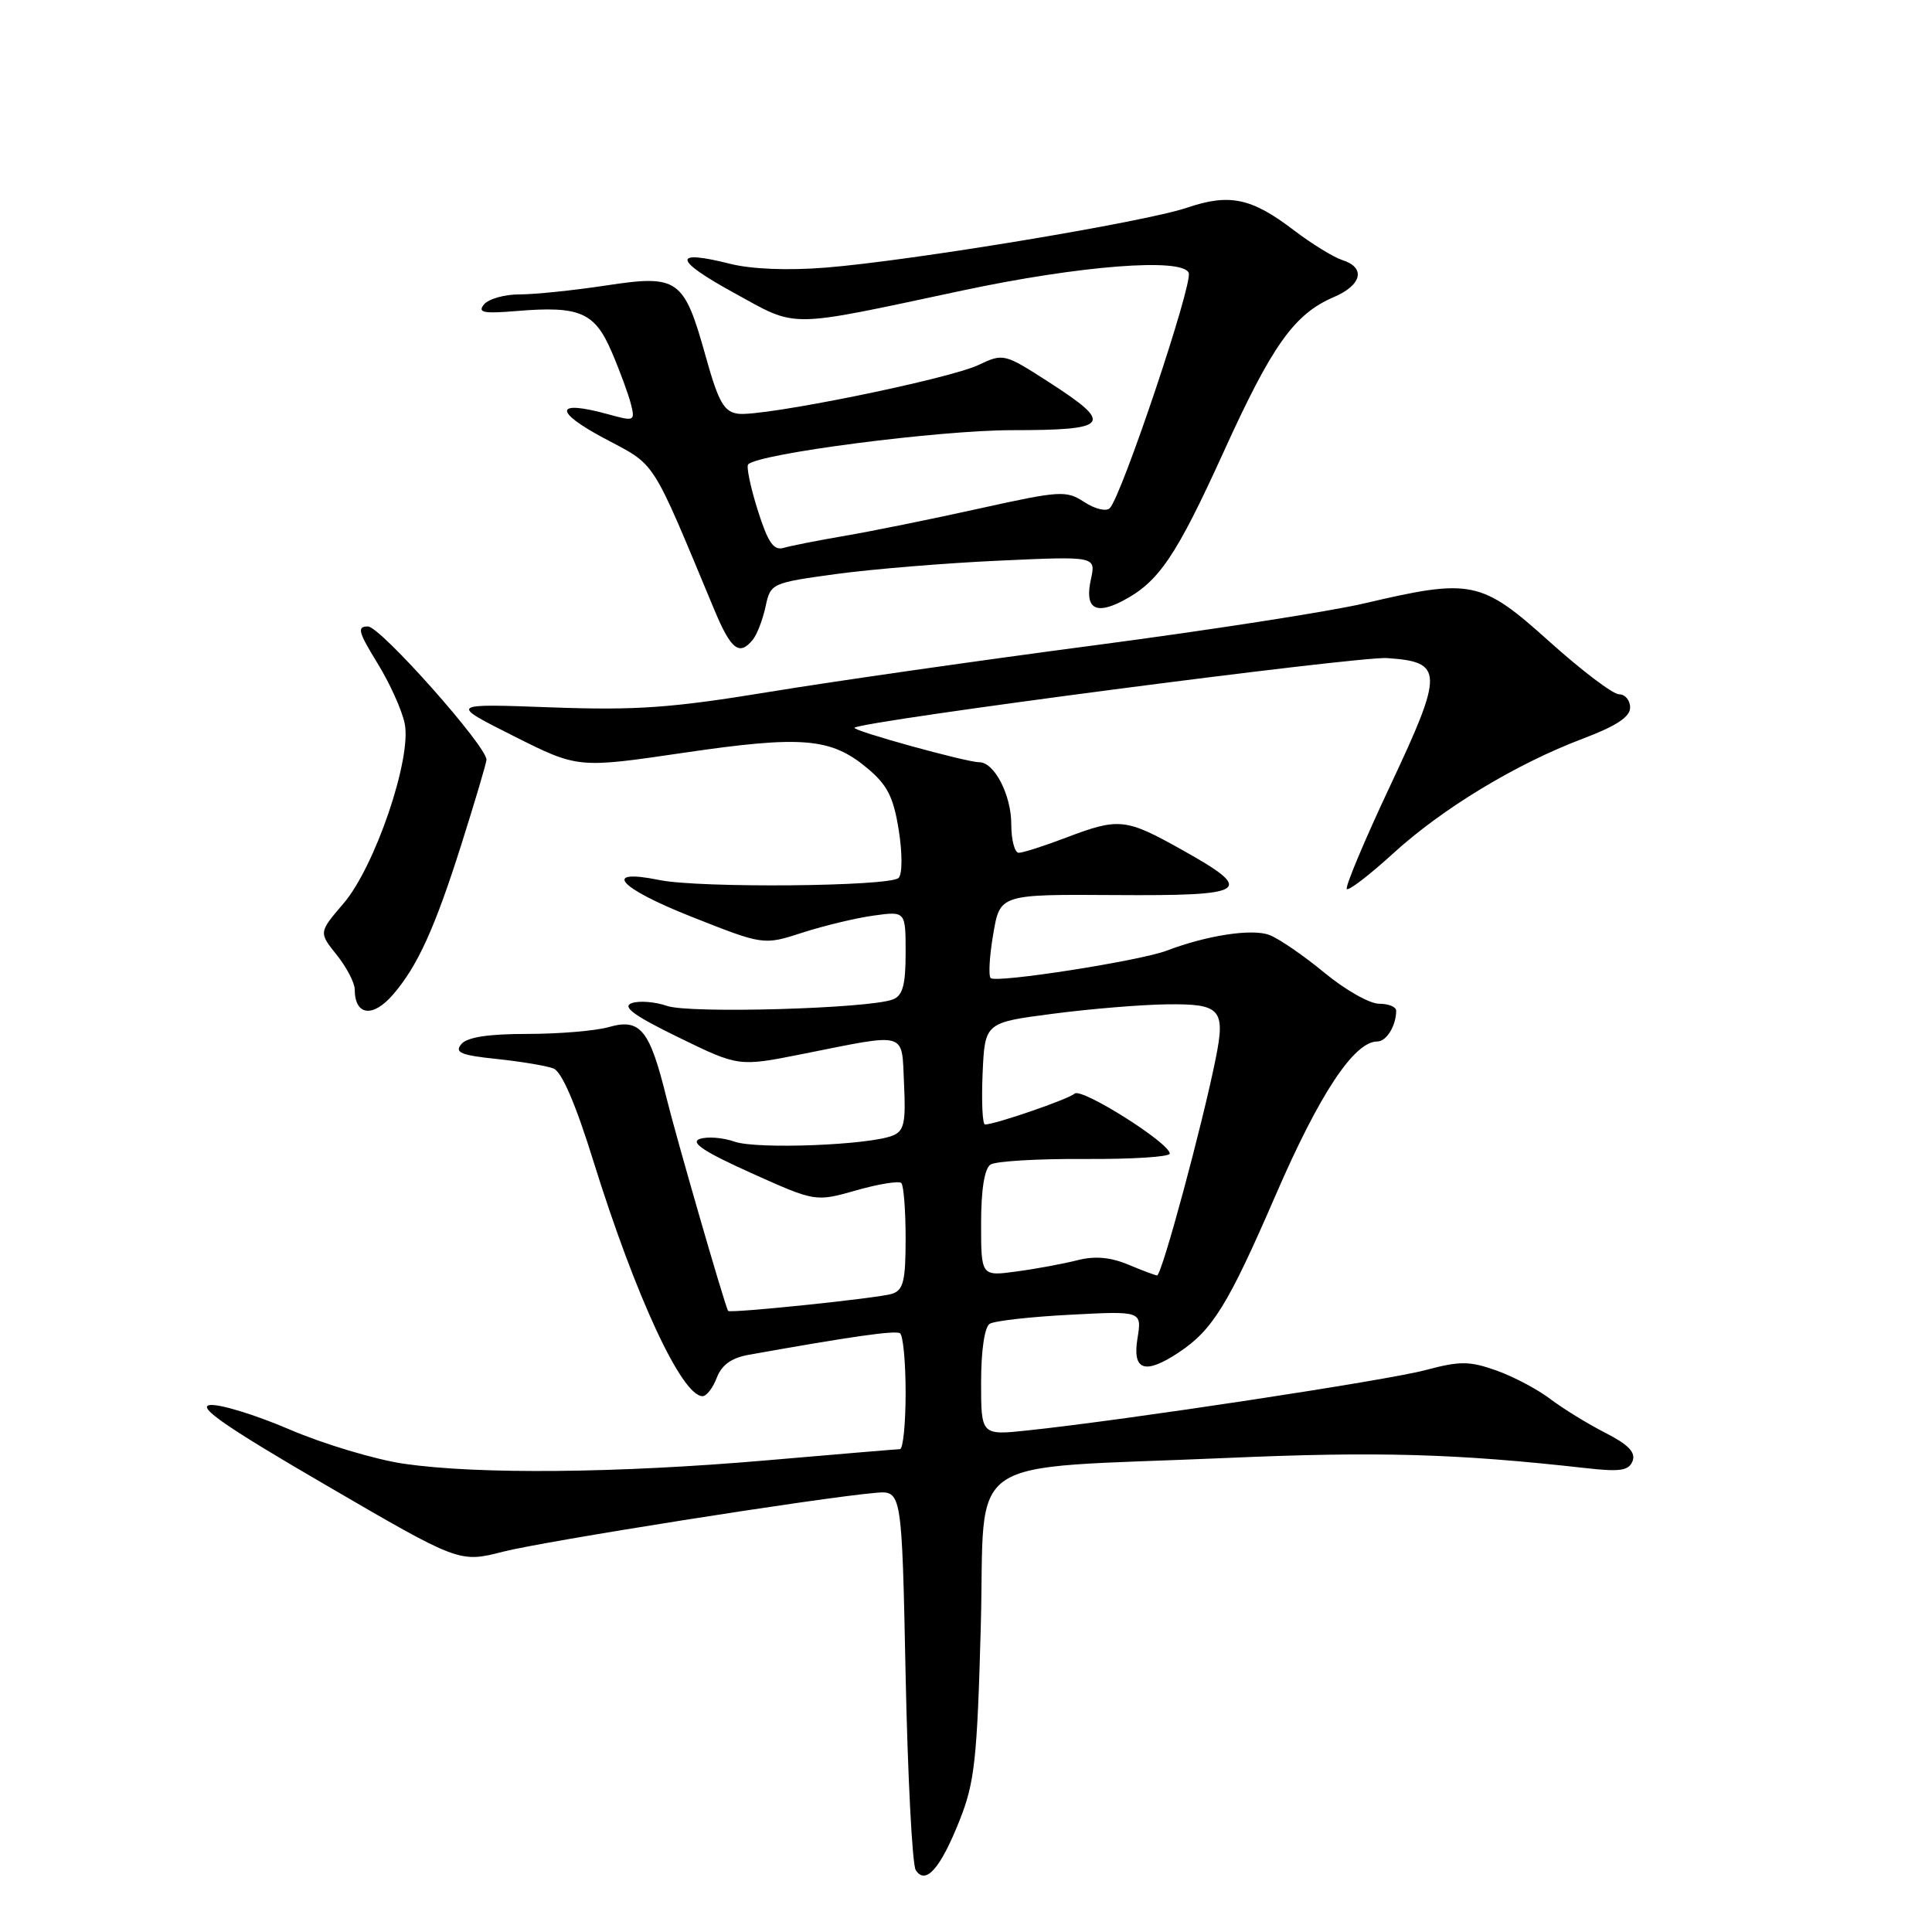 <?xml version="1.0" encoding="UTF-8" standalone="no"?>
<!DOCTYPE svg PUBLIC "-//W3C//DTD SVG 1.1//EN" "http://www.w3.org/Graphics/SVG/1.1/DTD/svg11.dtd" >
<svg xmlns="http://www.w3.org/2000/svg" xmlns:xlink="http://www.w3.org/1999/xlink" version="1.1" viewBox="0 0 256 256">
 <g >
 <path fill="currentColor"
d=" M 127.17 241.16 C 129.15 236.18 129.48 233.11 129.96 215.51 C 130.59 192.20 126.89 194.74 162.50 193.19 C 182.53 192.31 193.01 192.61 210.11 194.53 C 214.69 195.05 215.83 194.87 216.33 193.59 C 216.76 192.45 215.75 191.40 212.72 189.86 C 210.40 188.68 207.12 186.66 205.43 185.38 C 203.74 184.09 200.51 182.39 198.26 181.59 C 194.69 180.33 193.44 180.33 188.82 181.56 C 183.71 182.92 149.21 188.16 136.25 189.53 C 130.00 190.20 130.00 190.20 130.00 183.16 C 130.00 178.96 130.46 175.83 131.14 175.41 C 131.77 175.02 136.56 174.48 141.80 174.21 C 151.31 173.71 151.31 173.71 150.72 177.36 C 150.03 181.60 151.69 182.18 156.14 179.24 C 160.67 176.25 162.72 172.93 169.03 158.36 C 174.85 144.92 179.43 138.00 182.51 138.00 C 183.72 138.00 185.00 135.90 185.00 133.92 C 185.00 133.41 183.98 133.00 182.73 133.00 C 181.48 133.00 178.22 131.15 175.48 128.88 C 172.74 126.62 169.47 124.37 168.20 123.89 C 165.92 123.02 159.95 123.93 154.61 125.96 C 151.01 127.33 131.97 130.30 131.27 129.60 C 130.96 129.30 131.11 126.67 131.61 123.77 C 132.50 118.50 132.50 118.50 147.75 118.60 C 165.50 118.72 166.43 118.09 156.59 112.59 C 149.14 108.42 148.26 108.33 141.24 111.00 C 138.35 112.10 135.53 113.00 134.99 113.00 C 134.45 113.00 134.00 111.30 134.00 109.22 C 134.00 105.34 131.76 101.00 129.76 101.00 C 128.05 101.00 112.86 96.80 113.23 96.43 C 114.12 95.55 179.88 86.94 183.78 87.20 C 191.29 87.70 191.33 88.98 184.21 104.11 C 180.79 111.38 178.21 117.54 178.46 117.80 C 178.72 118.05 181.46 115.95 184.56 113.12 C 191.11 107.13 200.90 101.21 209.75 97.87 C 214.15 96.21 216.00 94.99 216.00 93.76 C 216.00 92.79 215.34 92.00 214.54 92.00 C 213.73 92.00 209.57 88.85 205.29 85.00 C 196.27 76.89 194.96 76.62 180.79 79.95 C 176.23 81.02 160.12 83.52 145.00 85.51 C 129.88 87.50 110.53 90.27 102.00 91.67 C 88.97 93.81 84.35 94.14 73.01 93.73 C 59.51 93.23 59.51 93.23 68.04 97.52 C 76.57 101.81 76.57 101.81 90.57 99.75 C 106.29 97.44 110.09 97.76 114.91 101.78 C 117.59 104.02 118.39 105.61 119.09 110.00 C 119.58 113.10 119.57 115.83 119.07 116.33 C 117.93 117.47 92.70 117.70 87.38 116.61 C 79.66 115.04 81.93 117.64 91.62 121.47 C 101.17 125.25 101.17 125.25 106.33 123.58 C 109.18 122.66 113.41 121.64 115.75 121.32 C 120.00 120.73 120.00 120.73 120.00 126.26 C 120.00 130.53 119.61 131.93 118.31 132.43 C 115.16 133.65 91.38 134.33 88.39 133.29 C 86.80 132.74 84.69 132.57 83.71 132.92 C 82.38 133.39 83.99 134.57 89.89 137.45 C 97.87 141.34 97.87 141.34 106.19 139.69 C 120.46 136.85 119.45 136.55 119.79 143.63 C 120.04 148.75 119.80 149.87 118.29 150.47 C 115.15 151.74 100.32 152.31 97.35 151.28 C 95.78 150.73 93.70 150.57 92.71 150.92 C 91.42 151.38 93.30 152.62 99.49 155.41 C 108.05 159.26 108.05 159.26 113.45 157.73 C 116.43 156.88 119.11 156.45 119.43 156.76 C 119.74 157.08 120.00 160.38 120.00 164.10 C 120.00 169.75 119.70 170.96 118.19 171.44 C 116.37 172.02 96.64 174.06 96.47 173.70 C 95.87 172.41 89.63 150.79 88.32 145.50 C 86.09 136.43 84.85 134.90 80.68 136.09 C 78.94 136.59 74.08 137.00 69.88 137.00 C 64.67 137.00 61.89 137.43 61.12 138.36 C 60.20 139.46 61.07 139.83 65.83 140.32 C 69.04 140.66 72.42 141.22 73.34 141.58 C 74.43 141.99 76.28 146.29 78.63 153.86 C 84.20 171.76 90.34 185.00 93.09 185.00 C 93.62 185.00 94.47 183.90 94.98 182.55 C 95.62 180.87 96.93 179.92 99.20 179.52 C 112.66 177.11 118.60 176.26 119.25 176.66 C 119.66 176.91 120.00 180.47 120.00 184.56 C 120.00 188.65 119.66 192.01 119.25 192.02 C 118.84 192.03 110.85 192.70 101.50 193.51 C 81.75 195.21 63.42 195.38 53.55 193.96 C 49.73 193.40 42.88 191.35 38.34 189.40 C 33.79 187.45 29.04 186.00 27.79 186.18 C 26.09 186.42 30.09 189.17 43.19 196.79 C 60.87 207.09 60.87 207.09 66.69 205.60 C 72.15 204.21 108.37 198.48 116.00 197.81 C 119.50 197.50 119.50 197.50 120.00 222.00 C 120.28 235.47 120.88 247.08 121.34 247.80 C 122.65 249.83 124.62 247.60 127.17 241.16 Z  M 52.11 131.75 C 55.34 127.99 57.61 123.00 61.10 112.00 C 62.93 106.22 64.44 101.13 64.46 100.68 C 64.54 98.93 50.40 83.02 48.76 83.01 C 47.28 83.00 47.46 83.72 50.00 87.85 C 51.65 90.52 53.28 94.14 53.63 95.90 C 54.56 100.53 49.68 114.85 45.52 119.71 C 42.23 123.55 42.23 123.55 44.61 126.52 C 45.92 128.16 46.99 130.21 47.00 131.08 C 47.01 134.59 49.40 134.91 52.11 131.75 Z  M 99.76 84.75 C 100.32 84.06 101.07 82.09 101.44 80.38 C 102.10 77.29 102.21 77.24 110.80 76.06 C 115.59 75.41 125.29 74.61 132.36 74.29 C 145.22 73.70 145.22 73.70 144.55 76.76 C 143.71 80.58 145.09 81.52 148.72 79.64 C 153.53 77.14 155.82 73.76 162.11 59.94 C 168.57 45.71 171.49 41.61 176.75 39.36 C 180.47 37.77 181.00 35.45 177.86 34.46 C 176.69 34.08 173.81 32.31 171.46 30.52 C 165.83 26.22 162.93 25.61 157.29 27.52 C 151.71 29.42 120.70 34.56 109.41 35.46 C 104.39 35.86 99.57 35.67 96.72 34.95 C 89.06 33.02 89.23 34.40 97.21 38.78 C 105.82 43.50 103.92 43.52 127.50 38.50 C 143.07 35.18 156.72 34.12 157.51 36.16 C 158.07 37.62 148.63 65.75 147.05 67.34 C 146.59 67.81 145.07 67.44 143.68 66.53 C 141.29 64.96 140.51 65.01 129.82 67.37 C 123.60 68.75 115.58 70.38 112.00 70.99 C 108.42 71.60 104.74 72.33 103.82 72.60 C 102.50 72.98 101.75 71.87 100.39 67.56 C 99.43 64.51 98.87 61.80 99.14 61.53 C 100.57 60.09 124.47 57.00 134.10 57.00 C 147.07 57.00 147.67 56.23 138.99 50.64 C 133.07 46.83 132.95 46.80 129.66 48.36 C 125.64 50.26 100.94 55.27 97.78 54.82 C 95.92 54.56 95.19 53.25 93.52 47.26 C 90.63 36.90 89.88 36.37 80.29 37.83 C 76.00 38.48 70.87 39.01 68.87 39.01 C 66.88 39.00 64.75 39.60 64.14 40.33 C 63.24 41.42 64.03 41.58 68.47 41.21 C 76.83 40.52 78.80 41.37 81.05 46.62 C 82.13 49.13 83.27 52.24 83.60 53.54 C 84.17 55.81 84.07 55.86 80.54 54.88 C 73.56 52.96 73.30 54.46 79.99 58.04 C 87.06 61.81 86.12 60.34 94.66 80.82 C 96.87 86.11 97.98 86.96 99.76 84.75 Z  M 130.00 162.12 C 130.00 157.62 130.45 154.83 131.25 154.31 C 131.94 153.86 137.56 153.53 143.75 153.57 C 149.94 153.61 155.00 153.29 155.00 152.86 C 155.00 151.46 143.31 144.09 142.39 144.91 C 141.56 145.66 131.85 149.00 130.52 149.00 C 130.18 149.00 130.04 145.96 130.20 142.25 C 130.50 135.50 130.50 135.50 139.50 134.33 C 144.45 133.68 151.26 133.12 154.64 133.08 C 161.74 132.99 162.40 133.72 161.09 140.25 C 159.32 149.08 153.94 169.00 153.32 169.00 C 153.11 169.00 151.39 168.36 149.51 167.57 C 147.14 166.58 145.07 166.40 142.79 166.98 C 140.98 167.44 137.36 168.12 134.75 168.47 C 130.00 169.12 130.00 169.12 130.00 162.12 Z "/>
</g>
</svg>